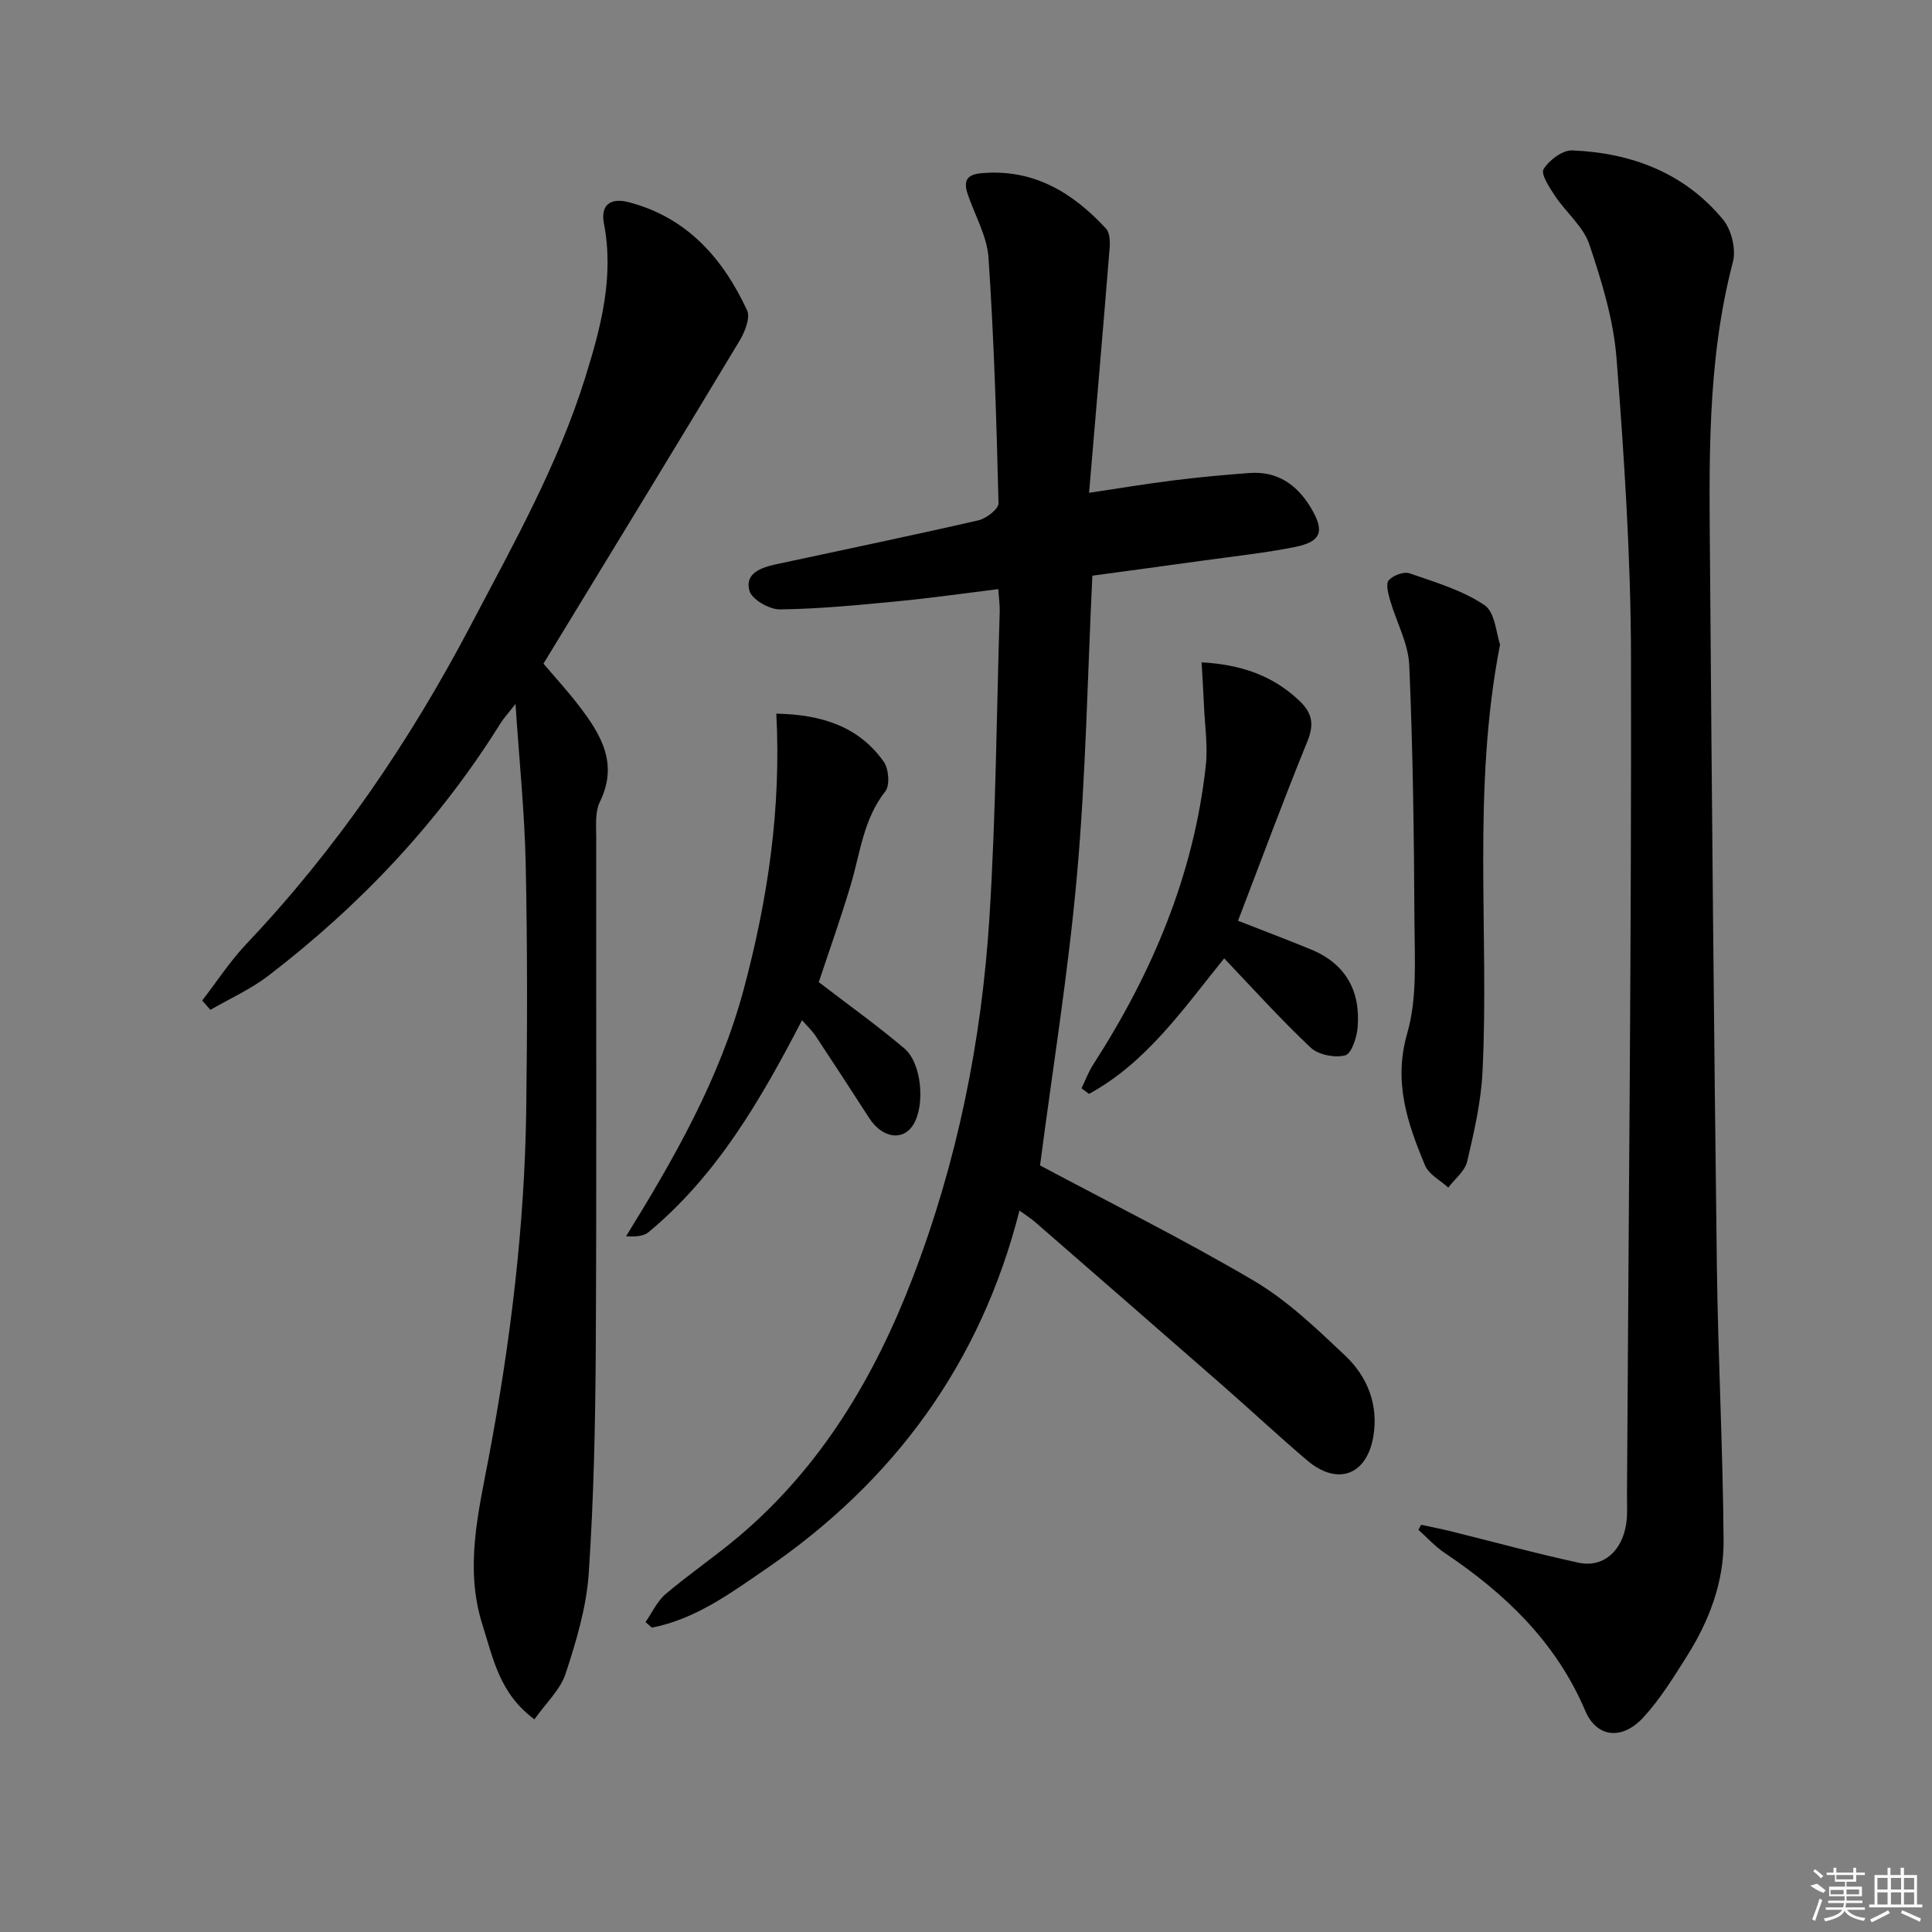 <svg enable-background="new 0 0 400 400" viewBox="0 0 400 400" xmlns="http://www.w3.org/2000/svg"><rect x="0" y="0" width="400" height="400" fill="#808080" stroke="none"/><path d="m215.33 241.29c14.59 7.79 29.76 15.33 44.32 23.91 6.92 4.09 12.94 9.88 18.85 15.46 4.62 4.36 6.93 10.19 5.84 16.71-1.36 8.1-7.46 10.3-13.72 4.98-5.96-5.07-11.68-10.42-17.57-15.57-12.9-11.29-25.85-22.55-38.78-33.8-.85-.74-1.83-1.35-3.2-2.35-8.06 31.75-26.08 56.15-52.61 74.29-7.28 4.98-14.55 10.35-23.51 12.06-.43-.38-.87-.76-1.3-1.15 1.37-1.96 2.4-4.31 4.17-5.81 4.94-4.19 10.34-7.84 15.28-12.03 16.94-14.37 27.92-32.81 35.8-53.28 9.26-24.06 14.34-49.1 15.95-74.73 1.33-21.08 1.48-42.23 2.13-63.35.04-1.29-.16-2.6-.3-4.66-7.15.88-13.98 1.86-20.85 2.52-8.1.78-16.23 1.58-24.35 1.68-2.19.03-5.82-2.06-6.32-3.86-1.02-3.67 2.51-4.83 5.57-5.49 13.95-3.01 27.93-5.9 41.84-9.09 1.64-.38 4.19-2.35 4.16-3.54-.41-16.95-.93-33.91-2.07-50.83-.3-4.47-2.83-8.78-4.31-13.17-.87-2.58-.34-4.04 2.77-4.32 10.8-1 18.93 3.96 25.87 11.46.81.87.85 2.75.74 4.13-1.34 16.57-2.77 33.13-4.25 50.57 6.17-.92 11.77-1.86 17.39-2.56 5.27-.66 10.56-1.16 15.86-1.54 5.78-.42 9.84 2.46 12.69 7.23 2.89 4.84 2.16 6.99-3.33 8.09-6.17 1.24-12.46 1.9-18.7 2.77-7.72 1.08-15.44 2.11-23.23 3.17-1 20.8-1.35 41.39-3.17 61.84-1.8 20.32-5.09 40.48-7.66 60.26z"/><path d="m112.52 137.4c2.33 2.75 4.93 5.57 7.25 8.6 4.57 5.94 8.36 12.01 4.42 20.03-1.02 2.08-.75 4.9-.75 7.37-.04 35.16.1 70.31-.09 105.47-.09 15.63-.41 31.29-1.46 46.88-.47 7-2.57 13.99-4.77 20.72-1.1 3.37-4.09 6.12-6.47 9.5-7.26-5.35-8.55-12.64-10.74-19.5-3.77-11.83-.86-23.36 1.32-34.94 4.46-23.71 7.39-47.61 7.72-71.76.23-16.95.25-33.91-.11-50.85-.22-10.62-1.32-21.23-2.11-33.17-1.49 1.91-2.4 2.88-3.09 3.98-12.75 20.43-29.01 37.66-48.06 52.27-3.66 2.81-7.99 4.74-12.02 7.08-.57-.64-1.13-1.29-1.7-1.93 3.04-3.93 5.77-8.15 9.16-11.73 18.68-19.71 33.76-41.84 46.4-65.88 8.82-16.78 18.11-33.27 23.77-51.45 3.22-10.33 5.98-20.74 3.85-31.8-.74-3.85 1.32-5.41 5.11-4.43 12.09 3.14 19.5 11.6 24.52 22.38.72 1.55-.45 4.47-1.54 6.29-13.36 22.21-26.88 44.33-40.61 66.87z"/><path d="m294.23 315.69c2.03.44 4.07.83 6.09 1.33 8.83 2.18 17.62 4.6 26.51 6.52 5.08 1.1 9.03-2.38 9.87-8.13.29-1.96.14-3.99.15-5.99.33-57.81.94-115.61.83-173.42-.04-20.6-1.4-41.23-2.99-61.77-.62-7.99-3.06-15.96-5.63-23.62-1.24-3.7-4.79-6.58-7.07-9.99-1.16-1.74-3.03-4.58-2.41-5.59 1.15-1.88 3.94-3.98 5.96-3.89 12.24.51 23.2 4.64 31.19 14.31 1.75 2.11 2.74 6.15 2.05 8.78-5.49 20.91-4.89 42.22-4.73 63.5.37 48.14.8 96.28 1.41 144.41.24 18.96 1.26 37.91 1.39 56.87.06 8.6-3.01 16.65-7.63 23.94-2.75 4.35-5.49 8.81-8.94 12.58-4.45 4.85-9.71 4.23-12.07-1.33-6.05-14.23-16.58-24.28-29.1-32.68-1.99-1.33-3.64-3.18-5.44-4.79.19-.36.37-.7.56-1.04z"/><path d="m166.05 211.22c-8.63 16.66-17.65 32.14-31.74 43.86-1.01.84-2.58 1.01-4.69.88 10.07-16.3 19.42-32.69 24.37-51.18 4.96-18.52 7.77-37.27 6.74-57.03 9.39.2 17.02 2.62 22.23 9.94 1.05 1.47 1.32 4.91.33 6.16-4.55 5.77-5.19 12.77-7.16 19.38-2.08 6.96-4.52 13.8-6.61 20.11 6.02 4.63 12.07 8.94 17.72 13.73 3.63 3.08 4.32 11.77 1.86 15.76-2.16 3.51-6.46 2.82-9.17-1.39-3.68-5.73-7.41-11.42-11.16-17.1-.63-.94-1.5-1.73-2.72-3.12z"/><path d="m310.57 133.43c-5.87 30.18-2.21 59.4-3.63 88.44-.3 6.24-1.74 12.47-3.17 18.58-.47 2.01-2.56 3.63-3.92 5.43-1.64-1.51-4.02-2.71-4.8-4.58-3.66-8.73-6.61-17.29-3.69-27.4 2.07-7.16 1.53-15.18 1.49-22.81-.09-17.8-.31-35.61-1.08-53.38-.2-4.55-2.69-8.98-3.99-13.51-.38-1.33-.9-3.36-.25-4.07.91-1.01 3.1-1.84 4.29-1.43 5.32 1.84 10.93 3.49 15.51 6.57 2.24 1.5 2.46 6 3.24 8.16z"/><path d="m253.45 198.42c-8.5 10.51-16.08 21.57-27.98 28.06-.52-.39-1.04-.77-1.55-1.16.8-1.65 1.43-3.39 2.42-4.92 12.22-18.97 20.85-39.31 23.31-61.92.44-4.07-.2-8.26-.38-12.39-.13-2.93-.32-5.87-.49-8.96 8.01.45 14.54 2.63 20.08 7.8 2.87 2.67 3.28 4.99 1.79 8.64-4.99 12.23-9.56 24.63-14.33 37.06 5.27 2.07 10.2 3.93 15.07 5.93 7.24 2.97 10.33 8.63 9.69 16.21-.18 2.07-1.28 5.42-2.58 5.74-2.16.54-5.53-.11-7.12-1.6-6.19-5.81-11.87-12.14-17.93-18.49z"/><g fill="#fafafa"><path d="m374.8 390.4 1.4-.4c.7.5 1.3 1 1.8 1.4l-.5.5c-1.5-.6-2.1-1.1-2.7-1.5zm1 7.3-.6-.3c.5-1.4 1.1-2.8 1.5-4.3.2.1.4.2.6.3-.5 1.3-1 2.8-1.5 4.3zm-.4-10.3.4-.4c.4.3 1 .8 1.7 1.4l-.5.5c-.4-.5-1-1-1.6-1.5zm2.5.3h1.7v-1h.6v1h3.5v-1h.6v1h1.8v.5h-1.8v1.4h-2v1h3.2v2h-3.2v.9h3.3v.5h-3.4c0 .3-.1.6-.1.9h4v.5h-3.7c.7.9 1.9 1.5 3.8 1.7-.1.2-.2.4-.3.6-2.1-.4-3.5-1.1-4-2.1-.4 1-1.8 1.7-4 2.2-.1-.2-.2-.4-.3-.6 2.1-.4 3.4-1 3.8-1.8h-3.4v-.5h3.6c.1-.3.1-.6.2-.9h-3.3v-.5h3.4c0-.3 0-.6 0-.9h-3.2v-2h3.3v-1h-2.1v-1.4h-1.7v-.5zm1.1 3.5v1h2.7c0-.3 0-.4 0-.4 0-.1 0-.2 0-.2 0-.1 0-.2 0-.3h-2.7zm1.2-3v.9h3.5v-.9zm4.7 3h-2.6v.6.4h2.6z"/><path d="m393.6 386.7h.6v1.5h2.7v6.1h1.1v.6h-11v-.6h1.1v-6.1h2.7v-1.5h.6v1.5h2.1v-1.5zm-2.7 8.8.4.6c-1.2.6-2.5 1.3-3.8 1.9-.1-.2-.2-.4-.3-.6 1.2-.6 2.5-1.2 3.7-1.9zm-2.2-6.7v2.4h2.1v-2.4zm0 3v2.5h2.1v-2.5zm2.8-3v2.4h2.1v-2.4zm0 3v2.5h2.1v-2.5zm6 6.1c-1.4-.7-2.7-1.3-3.9-1.8l.2-.6c1.5.6 2.7 1.2 3.9 1.7zm-1.2-9.1h-2.1v2.4h2.1zm-2.1 3v2.5h2.1v-2.5z"/></g></svg>